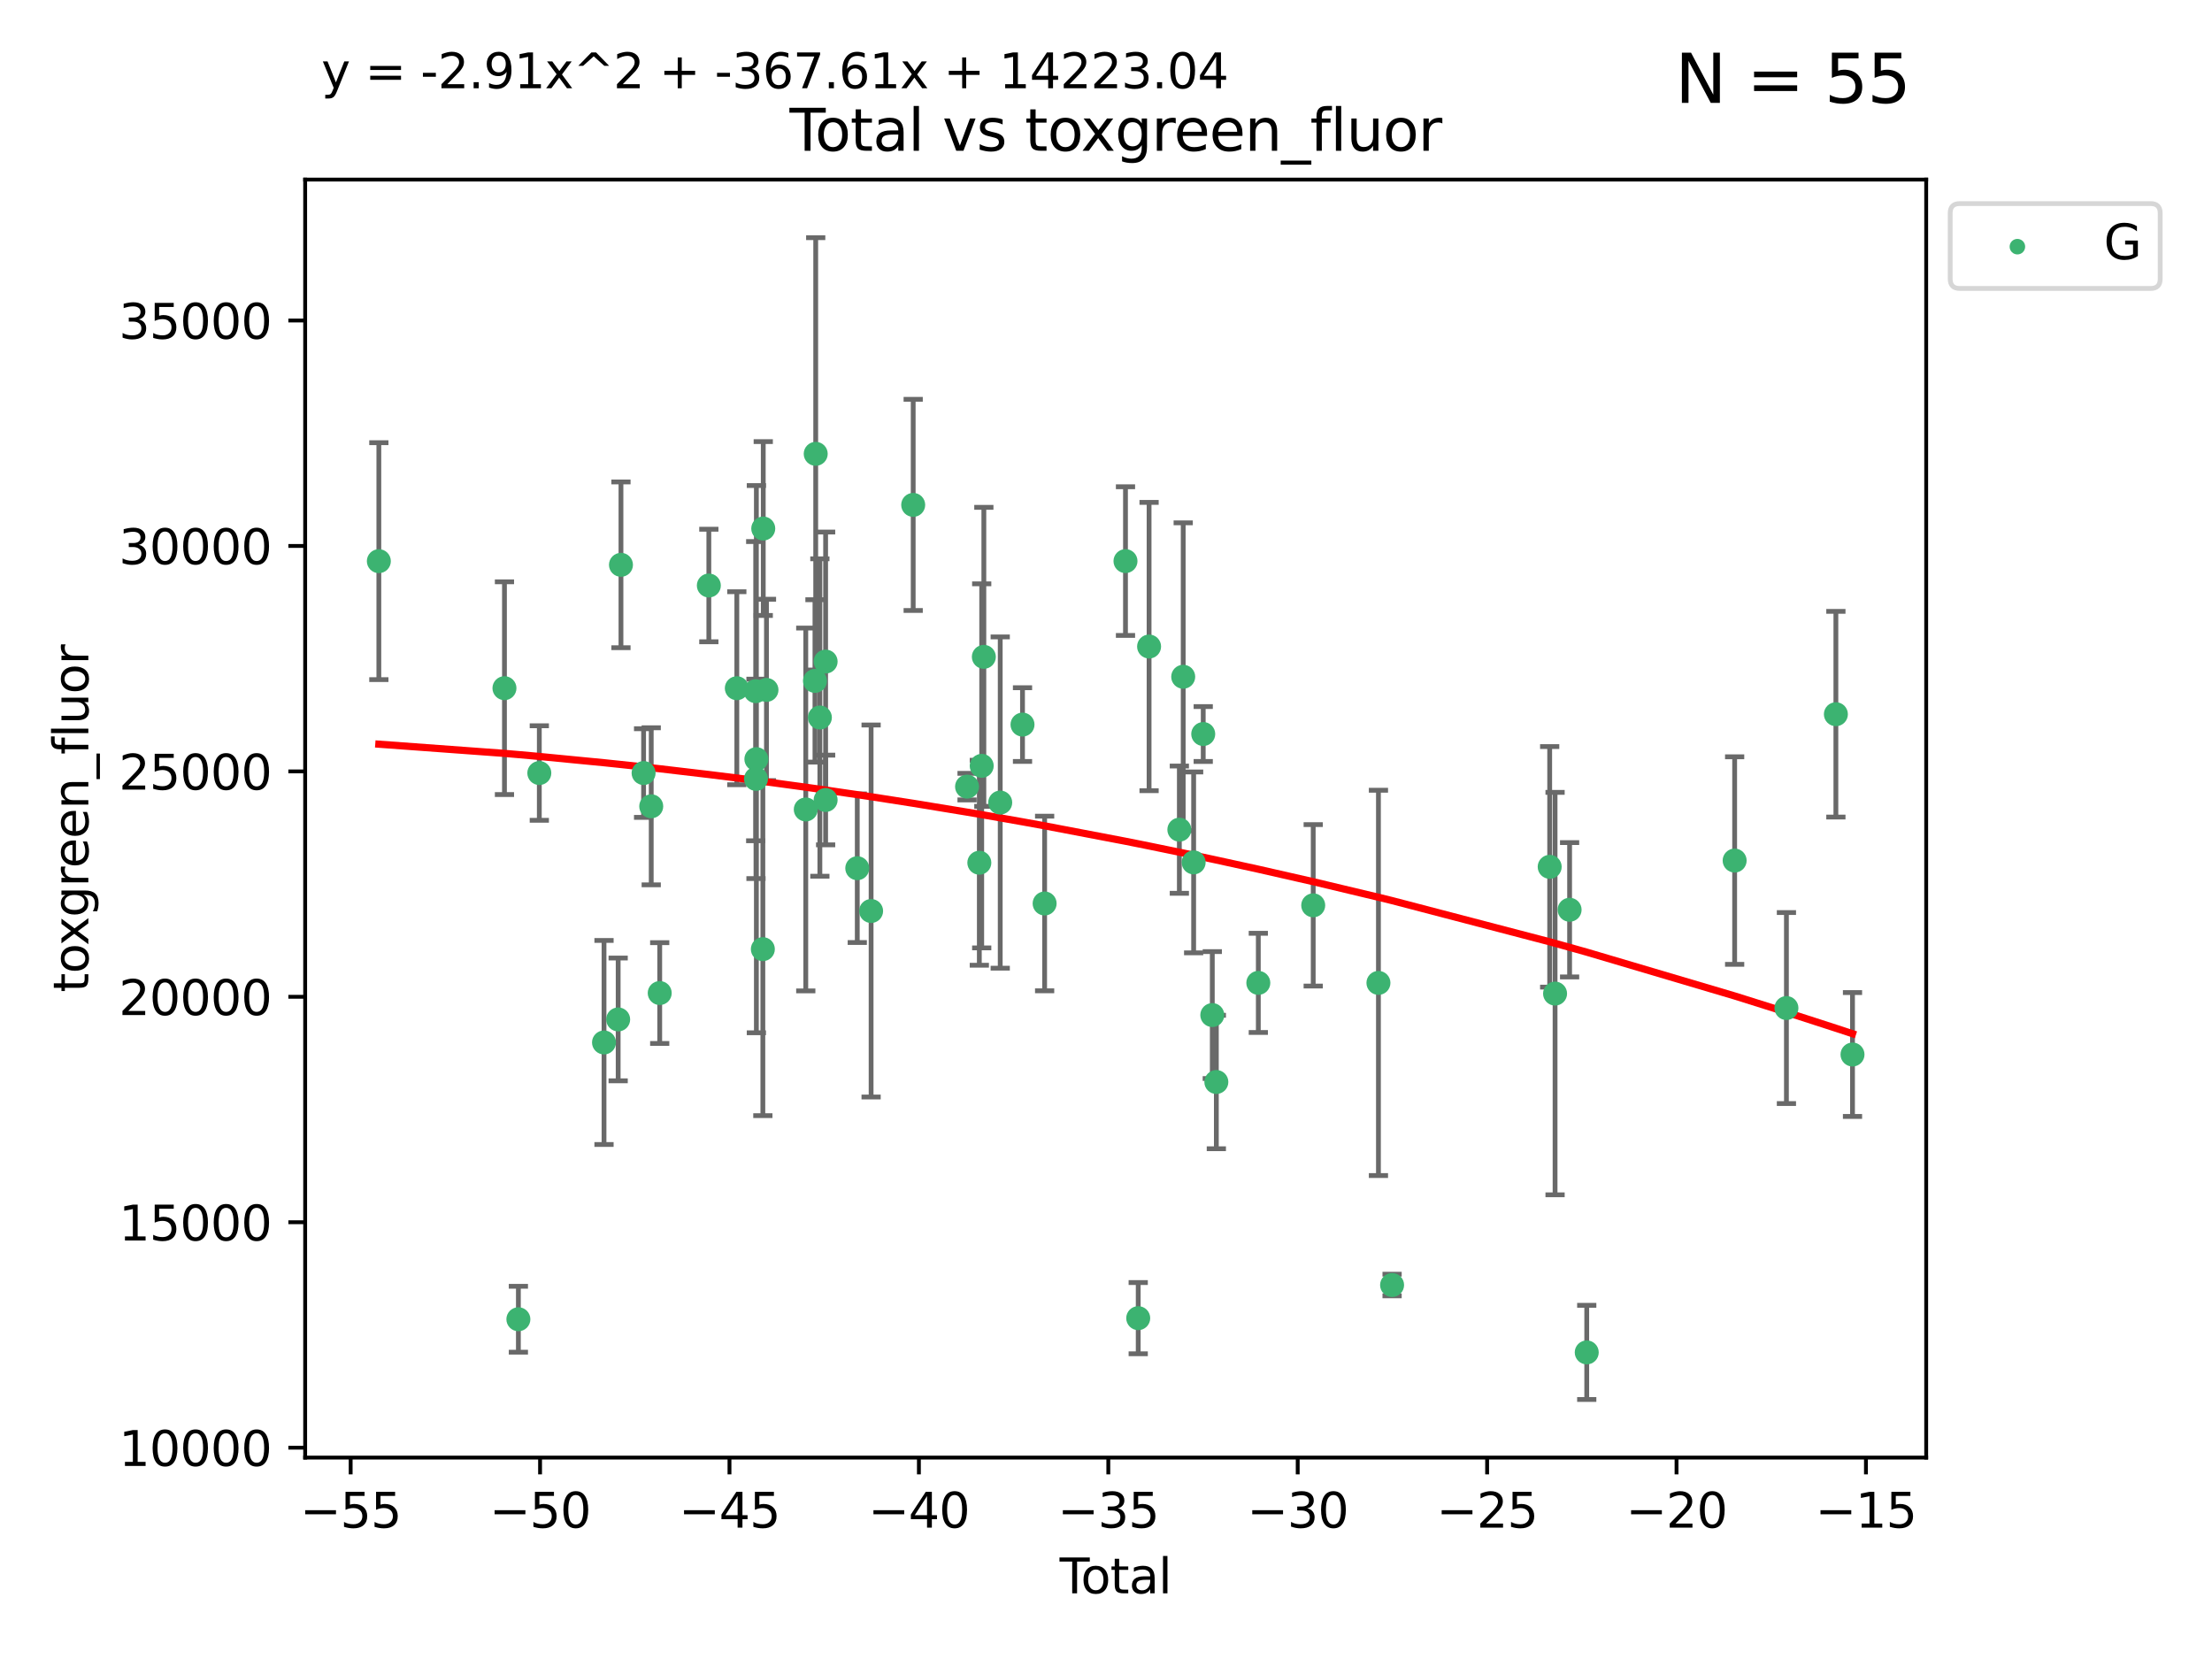 <?xml version="1.0" encoding="utf-8" standalone="no"?>
<!DOCTYPE svg PUBLIC "-//W3C//DTD SVG 1.1//EN"
  "http://www.w3.org/Graphics/SVG/1.1/DTD/svg11.dtd">
<svg xmlns:xlink="http://www.w3.org/1999/xlink" width="460.8pt" height="345.6pt" viewBox="0 0 460.8 345.6" xmlns="http://www.w3.org/2000/svg" version="1.1">
 <defs>
  <style type="text/css">*{stroke-linejoin: round; stroke-linecap: butt}</style>
 </defs>
 <g id="figure_1">
  <g id="patch_1">
   <path d="M 0 345.6 
L 460.8 345.6 
L 460.8 0 
L 0 0 
z
" style="fill: #ffffff"/>
  </g>
  <g id="axes_1">
   <g id="patch_2">
    <path d="M 63.571 303.64 
L 401.26 303.64 
L 401.26 37.411 
L 63.571 37.411 
z
" style="fill: #ffffff"/>
   </g>
   <g id="PathCollection_1">
    <defs>
     <path id="me88b26b87a" d="M 0 1.118 
C 0.297 1.118 0.581 1 0.791 0.791 
C 1 0.581 1.118 0.297 1.118 0 
C 1.118 -0.297 1 -0.581 0.791 -0.791 
C 0.581 -1 0.297 -1.118 0 -1.118 
C -0.297 -1.118 -0.581 -1 -0.791 -0.791 
C -1 -0.581 -1.118 -0.297 -1.118 0 
C -1.118 0.297 -1 0.581 -0.791 0.791 
C -0.581 1 -0.297 1.118 0 1.118 
z
" style="stroke: #3cb371"/>
    </defs>
    <g clip-path="url(#p4babfe0b7d)">
     <use xlink:href="#me88b26b87a" x="78.921" y="116.899" style="fill: #3cb371; stroke: #3cb371"/>
     <use xlink:href="#me88b26b87a" x="105.088" y="143.36" style="fill: #3cb371; stroke: #3cb371"/>
     <use xlink:href="#me88b26b87a" x="107.989" y="274.823" style="fill: #3cb371; stroke: #3cb371"/>
     <use xlink:href="#me88b26b87a" x="112.349" y="161.039" style="fill: #3cb371; stroke: #3cb371"/>
     <use xlink:href="#me88b26b87a" x="125.827" y="217.164" style="fill: #3cb371; stroke: #3cb371"/>
     <use xlink:href="#me88b26b87a" x="128.775" y="212.367" style="fill: #3cb371; stroke: #3cb371"/>
     <use xlink:href="#me88b26b87a" x="129.358" y="117.664" style="fill: #3cb371; stroke: #3cb371"/>
     <use xlink:href="#me88b26b87a" x="134.072" y="161.041" style="fill: #3cb371; stroke: #3cb371"/>
     <use xlink:href="#me88b26b87a" x="135.663" y="167.968" style="fill: #3cb371; stroke: #3cb371"/>
     <use xlink:href="#me88b26b87a" x="137.431" y="206.869" style="fill: #3cb371; stroke: #3cb371"/>
     <use xlink:href="#me88b26b87a" x="147.665" y="121.972" style="fill: #3cb371; stroke: #3cb371"/>
     <use xlink:href="#me88b26b87a" x="153.493" y="143.369" style="fill: #3cb371; stroke: #3cb371"/>
     <use xlink:href="#me88b26b87a" x="157.427" y="143.982" style="fill: #3cb371; stroke: #3cb371"/>
     <use xlink:href="#me88b26b87a" x="157.486" y="162.255" style="fill: #3cb371; stroke: #3cb371"/>
     <use xlink:href="#me88b26b87a" x="157.567" y="158.144" style="fill: #3cb371; stroke: #3cb371"/>
     <use xlink:href="#me88b26b87a" x="158.916" y="197.724" style="fill: #3cb371; stroke: #3cb371"/>
     <use xlink:href="#me88b26b87a" x="159" y="110.105" style="fill: #3cb371; stroke: #3cb371"/>
     <use xlink:href="#me88b26b87a" x="159.67" y="143.724" style="fill: #3cb371; stroke: #3cb371"/>
     <use xlink:href="#me88b26b87a" x="167.858" y="168.626" style="fill: #3cb371; stroke: #3cb371"/>
     <use xlink:href="#me88b26b87a" x="169.773" y="141.845" style="fill: #3cb371; stroke: #3cb371"/>
     <use xlink:href="#me88b26b87a" x="169.928" y="94.542" style="fill: #3cb371; stroke: #3cb371"/>
     <use xlink:href="#me88b26b87a" x="170.795" y="149.472" style="fill: #3cb371; stroke: #3cb371"/>
     <use xlink:href="#me88b26b87a" x="171.992" y="137.816" style="fill: #3cb371; stroke: #3cb371"/>
     <use xlink:href="#me88b26b87a" x="171.993" y="166.652" style="fill: #3cb371; stroke: #3cb371"/>
     <use xlink:href="#me88b26b87a" x="178.586" y="180.864" style="fill: #3cb371; stroke: #3cb371"/>
     <use xlink:href="#me88b26b87a" x="181.467" y="189.78" style="fill: #3cb371; stroke: #3cb371"/>
     <use xlink:href="#me88b26b87a" x="190.235" y="105.18" style="fill: #3cb371; stroke: #3cb371"/>
     <use xlink:href="#me88b26b87a" x="201.458" y="163.87" style="fill: #3cb371; stroke: #3cb371"/>
     <use xlink:href="#me88b26b87a" x="204.012" y="179.722" style="fill: #3cb371; stroke: #3cb371"/>
     <use xlink:href="#me88b26b87a" x="204.508" y="159.539" style="fill: #3cb371; stroke: #3cb371"/>
     <use xlink:href="#me88b26b87a" x="204.953" y="136.833" style="fill: #3cb371; stroke: #3cb371"/>
     <use xlink:href="#me88b26b87a" x="208.365" y="167.187" style="fill: #3cb371; stroke: #3cb371"/>
     <use xlink:href="#me88b26b87a" x="213.007" y="150.945" style="fill: #3cb371; stroke: #3cb371"/>
     <use xlink:href="#me88b26b87a" x="217.615" y="188.213" style="fill: #3cb371; stroke: #3cb371"/>
     <use xlink:href="#me88b26b87a" x="234.46" y="116.889" style="fill: #3cb371; stroke: #3cb371"/>
     <use xlink:href="#me88b26b87a" x="237.112" y="274.596" style="fill: #3cb371; stroke: #3cb371"/>
     <use xlink:href="#me88b26b87a" x="239.375" y="134.684" style="fill: #3cb371; stroke: #3cb371"/>
     <use xlink:href="#me88b26b87a" x="245.681" y="172.835" style="fill: #3cb371; stroke: #3cb371"/>
     <use xlink:href="#me88b26b87a" x="246.484" y="140.981" style="fill: #3cb371; stroke: #3cb371"/>
     <use xlink:href="#me88b26b87a" x="248.657" y="179.653" style="fill: #3cb371; stroke: #3cb371"/>
     <use xlink:href="#me88b26b87a" x="250.655" y="152.91" style="fill: #3cb371; stroke: #3cb371"/>
     <use xlink:href="#me88b26b87a" x="252.543" y="211.457" style="fill: #3cb371; stroke: #3cb371"/>
     <use xlink:href="#me88b26b87a" x="253.387" y="225.4" style="fill: #3cb371; stroke: #3cb371"/>
     <use xlink:href="#me88b26b87a" x="262.13" y="204.751" style="fill: #3cb371; stroke: #3cb371"/>
     <use xlink:href="#me88b26b87a" x="273.567" y="188.597" style="fill: #3cb371; stroke: #3cb371"/>
     <use xlink:href="#me88b26b87a" x="287.154" y="204.756" style="fill: #3cb371; stroke: #3cb371"/>
     <use xlink:href="#me88b26b87a" x="289.997" y="267.696" style="fill: #3cb371; stroke: #3cb371"/>
     <use xlink:href="#me88b26b87a" x="322.828" y="180.576" style="fill: #3cb371; stroke: #3cb371"/>
     <use xlink:href="#me88b26b87a" x="323.949" y="206.981" style="fill: #3cb371; stroke: #3cb371"/>
     <use xlink:href="#me88b26b87a" x="326.977" y="189.52" style="fill: #3cb371; stroke: #3cb371"/>
     <use xlink:href="#me88b26b87a" x="330.547" y="281.73" style="fill: #3cb371; stroke: #3cb371"/>
     <use xlink:href="#me88b26b87a" x="361.358" y="179.271" style="fill: #3cb371; stroke: #3cb371"/>
     <use xlink:href="#me88b26b87a" x="372.145" y="209.993" style="fill: #3cb371; stroke: #3cb371"/>
     <use xlink:href="#me88b26b87a" x="382.448" y="148.784" style="fill: #3cb371; stroke: #3cb371"/>
     <use xlink:href="#me88b26b87a" x="385.911" y="219.674" style="fill: #3cb371; stroke: #3cb371"/>
    </g>
   </g>
   <g id="matplotlib.axis_1">
    <g id="xtick_1">
     <g id="line2d_1">
      <defs>
       <path id="mf0c1808d46" d="M 0 0 
L 0 3.5 
" style="stroke: #000000; stroke-width: 0.8"/>
      </defs>
      <g>
       <use xlink:href="#mf0c1808d46" x="73.048" y="303.64" style="stroke: #000000; stroke-width: 0.8"/>
      </g>
     </g>
     <g id="text_1">
      <!-- −55 -->
      <g transform="translate(62.495 318.238)scale(0.1 -0.1)">
       <defs>
        <path id="DejaVuSans-2212" d="M 678 2272 
L 4684 2272 
L 4684 1741 
L 678 1741 
L 678 2272 
z
" transform="scale(0.016)"/>
        <path id="DejaVuSans-35" d="M 691 4666 
L 3169 4666 
L 3169 4134 
L 1269 4134 
L 1269 2991 
Q 1406 3038 1543 3061 
Q 1681 3084 1819 3084 
Q 2600 3084 3056 2656 
Q 3513 2228 3513 1497 
Q 3513 744 3044 326 
Q 2575 -91 1722 -91 
Q 1428 -91 1123 -41 
Q 819 9 494 109 
L 494 744 
Q 775 591 1075 516 
Q 1375 441 1709 441 
Q 2250 441 2565 725 
Q 2881 1009 2881 1497 
Q 2881 1984 2565 2268 
Q 2250 2553 1709 2553 
Q 1456 2553 1204 2497 
Q 953 2441 691 2322 
L 691 4666 
z
" transform="scale(0.016)"/>
       </defs>
       <use xlink:href="#DejaVuSans-2212"/>
       <use xlink:href="#DejaVuSans-35" x="83.789"/>
       <use xlink:href="#DejaVuSans-35" x="147.412"/>
      </g>
     </g>
    </g>
    <g id="xtick_2">
     <g id="line2d_2">
      <g>
       <use xlink:href="#mf0c1808d46" x="112.506" y="303.64" style="stroke: #000000; stroke-width: 0.8"/>
      </g>
     </g>
     <g id="text_2">
      <!-- −50 -->
      <g transform="translate(101.953 318.238)scale(0.1 -0.1)">
       <defs>
        <path id="DejaVuSans-30" d="M 2034 4250 
Q 1547 4250 1301 3770 
Q 1056 3291 1056 2328 
Q 1056 1369 1301 889 
Q 1547 409 2034 409 
Q 2525 409 2770 889 
Q 3016 1369 3016 2328 
Q 3016 3291 2770 3770 
Q 2525 4250 2034 4250 
z
M 2034 4750 
Q 2819 4750 3233 4129 
Q 3647 3509 3647 2328 
Q 3647 1150 3233 529 
Q 2819 -91 2034 -91 
Q 1250 -91 836 529 
Q 422 1150 422 2328 
Q 422 3509 836 4129 
Q 1250 4750 2034 4750 
z
" transform="scale(0.016)"/>
       </defs>
       <use xlink:href="#DejaVuSans-2212"/>
       <use xlink:href="#DejaVuSans-35" x="83.789"/>
       <use xlink:href="#DejaVuSans-30" x="147.412"/>
      </g>
     </g>
    </g>
    <g id="xtick_3">
     <g id="line2d_3">
      <g>
       <use xlink:href="#mf0c1808d46" x="151.964" y="303.64" style="stroke: #000000; stroke-width: 0.8"/>
      </g>
     </g>
     <g id="text_3">
      <!-- −45 -->
      <g transform="translate(141.411 318.238)scale(0.1 -0.1)">
       <defs>
        <path id="DejaVuSans-34" d="M 2419 4116 
L 825 1625 
L 2419 1625 
L 2419 4116 
z
M 2253 4666 
L 3047 4666 
L 3047 1625 
L 3713 1625 
L 3713 1100 
L 3047 1100 
L 3047 0 
L 2419 0 
L 2419 1100 
L 313 1100 
L 313 1709 
L 2253 4666 
z
" transform="scale(0.016)"/>
       </defs>
       <use xlink:href="#DejaVuSans-2212"/>
       <use xlink:href="#DejaVuSans-34" x="83.789"/>
       <use xlink:href="#DejaVuSans-35" x="147.412"/>
      </g>
     </g>
    </g>
    <g id="xtick_4">
     <g id="line2d_4">
      <g>
       <use xlink:href="#mf0c1808d46" x="191.422" y="303.64" style="stroke: #000000; stroke-width: 0.8"/>
      </g>
     </g>
     <g id="text_4">
      <!-- −40 -->
      <g transform="translate(180.869 318.238)scale(0.1 -0.1)">
       <use xlink:href="#DejaVuSans-2212"/>
       <use xlink:href="#DejaVuSans-34" x="83.789"/>
       <use xlink:href="#DejaVuSans-30" x="147.412"/>
      </g>
     </g>
    </g>
    <g id="xtick_5">
     <g id="line2d_5">
      <g>
       <use xlink:href="#mf0c1808d46" x="230.88" y="303.64" style="stroke: #000000; stroke-width: 0.8"/>
      </g>
     </g>
     <g id="text_5">
      <!-- −35 -->
      <g transform="translate(220.327 318.238)scale(0.1 -0.1)">
       <defs>
        <path id="DejaVuSans-33" d="M 2597 2516 
Q 3050 2419 3304 2112 
Q 3559 1806 3559 1356 
Q 3559 666 3084 287 
Q 2609 -91 1734 -91 
Q 1441 -91 1130 -33 
Q 819 25 488 141 
L 488 750 
Q 750 597 1062 519 
Q 1375 441 1716 441 
Q 2309 441 2620 675 
Q 2931 909 2931 1356 
Q 2931 1769 2642 2001 
Q 2353 2234 1838 2234 
L 1294 2234 
L 1294 2753 
L 1863 2753 
Q 2328 2753 2575 2939 
Q 2822 3125 2822 3475 
Q 2822 3834 2567 4026 
Q 2313 4219 1838 4219 
Q 1578 4219 1281 4162 
Q 984 4106 628 3988 
L 628 4550 
Q 988 4650 1302 4700 
Q 1616 4750 1894 4750 
Q 2613 4750 3031 4423 
Q 3450 4097 3450 3541 
Q 3450 3153 3228 2886 
Q 3006 2619 2597 2516 
z
" transform="scale(0.016)"/>
       </defs>
       <use xlink:href="#DejaVuSans-2212"/>
       <use xlink:href="#DejaVuSans-33" x="83.789"/>
       <use xlink:href="#DejaVuSans-35" x="147.412"/>
      </g>
     </g>
    </g>
    <g id="xtick_6">
     <g id="line2d_6">
      <g>
       <use xlink:href="#mf0c1808d46" x="270.337" y="303.64" style="stroke: #000000; stroke-width: 0.8"/>
      </g>
     </g>
     <g id="text_6">
      <!-- −30 -->
      <g transform="translate(259.785 318.238)scale(0.1 -0.1)">
       <use xlink:href="#DejaVuSans-2212"/>
       <use xlink:href="#DejaVuSans-33" x="83.789"/>
       <use xlink:href="#DejaVuSans-30" x="147.412"/>
      </g>
     </g>
    </g>
    <g id="xtick_7">
     <g id="line2d_7">
      <g>
       <use xlink:href="#mf0c1808d46" x="309.795" y="303.64" style="stroke: #000000; stroke-width: 0.8"/>
      </g>
     </g>
     <g id="text_7">
      <!-- −25 -->
      <g transform="translate(299.243 318.238)scale(0.1 -0.1)">
       <defs>
        <path id="DejaVuSans-32" d="M 1228 531 
L 3431 531 
L 3431 0 
L 469 0 
L 469 531 
Q 828 903 1448 1529 
Q 2069 2156 2228 2338 
Q 2531 2678 2651 2914 
Q 2772 3150 2772 3378 
Q 2772 3750 2511 3984 
Q 2250 4219 1831 4219 
Q 1534 4219 1204 4116 
Q 875 4013 500 3803 
L 500 4441 
Q 881 4594 1212 4672 
Q 1544 4750 1819 4750 
Q 2544 4750 2975 4387 
Q 3406 4025 3406 3419 
Q 3406 3131 3298 2873 
Q 3191 2616 2906 2266 
Q 2828 2175 2409 1742 
Q 1991 1309 1228 531 
z
" transform="scale(0.016)"/>
       </defs>
       <use xlink:href="#DejaVuSans-2212"/>
       <use xlink:href="#DejaVuSans-32" x="83.789"/>
       <use xlink:href="#DejaVuSans-35" x="147.412"/>
      </g>
     </g>
    </g>
    <g id="xtick_8">
     <g id="line2d_8">
      <g>
       <use xlink:href="#mf0c1808d46" x="349.253" y="303.64" style="stroke: #000000; stroke-width: 0.8"/>
      </g>
     </g>
     <g id="text_8">
      <!-- −20 -->
      <g transform="translate(338.701 318.238)scale(0.1 -0.1)">
       <use xlink:href="#DejaVuSans-2212"/>
       <use xlink:href="#DejaVuSans-32" x="83.789"/>
       <use xlink:href="#DejaVuSans-30" x="147.412"/>
      </g>
     </g>
    </g>
    <g id="xtick_9">
     <g id="line2d_9">
      <g>
       <use xlink:href="#mf0c1808d46" x="388.711" y="303.64" style="stroke: #000000; stroke-width: 0.8"/>
      </g>
     </g>
     <g id="text_9">
      <!-- −15 -->
      <g transform="translate(378.159 318.238)scale(0.1 -0.1)">
       <defs>
        <path id="DejaVuSans-31" d="M 794 531 
L 1825 531 
L 1825 4091 
L 703 3866 
L 703 4441 
L 1819 4666 
L 2450 4666 
L 2450 531 
L 3481 531 
L 3481 0 
L 794 0 
L 794 531 
z
" transform="scale(0.016)"/>
       </defs>
       <use xlink:href="#DejaVuSans-2212"/>
       <use xlink:href="#DejaVuSans-31" x="83.789"/>
       <use xlink:href="#DejaVuSans-35" x="147.412"/>
      </g>
     </g>
    </g>
    <g id="text_10">
     <!-- Total -->
     <g transform="translate(220.739 331.917)scale(0.1 -0.1)">
      <defs>
       <path id="DejaVuSans-54" d="M -19 4666 
L 3928 4666 
L 3928 4134 
L 2272 4134 
L 2272 0 
L 1638 0 
L 1638 4134 
L -19 4134 
L -19 4666 
z
" transform="scale(0.016)"/>
       <path id="DejaVuSans-6f" d="M 1959 3097 
Q 1497 3097 1228 2736 
Q 959 2375 959 1747 
Q 959 1119 1226 758 
Q 1494 397 1959 397 
Q 2419 397 2687 759 
Q 2956 1122 2956 1747 
Q 2956 2369 2687 2733 
Q 2419 3097 1959 3097 
z
M 1959 3584 
Q 2709 3584 3137 3096 
Q 3566 2609 3566 1747 
Q 3566 888 3137 398 
Q 2709 -91 1959 -91 
Q 1206 -91 779 398 
Q 353 888 353 1747 
Q 353 2609 779 3096 
Q 1206 3584 1959 3584 
z
" transform="scale(0.016)"/>
       <path id="DejaVuSans-74" d="M 1172 4494 
L 1172 3500 
L 2356 3500 
L 2356 3053 
L 1172 3053 
L 1172 1153 
Q 1172 725 1289 603 
Q 1406 481 1766 481 
L 2356 481 
L 2356 0 
L 1766 0 
Q 1100 0 847 248 
Q 594 497 594 1153 
L 594 3053 
L 172 3053 
L 172 3500 
L 594 3500 
L 594 4494 
L 1172 4494 
z
" transform="scale(0.016)"/>
       <path id="DejaVuSans-61" d="M 2194 1759 
Q 1497 1759 1228 1600 
Q 959 1441 959 1056 
Q 959 750 1161 570 
Q 1363 391 1709 391 
Q 2188 391 2477 730 
Q 2766 1069 2766 1631 
L 2766 1759 
L 2194 1759 
z
M 3341 1997 
L 3341 0 
L 2766 0 
L 2766 531 
Q 2569 213 2275 61 
Q 1981 -91 1556 -91 
Q 1019 -91 701 211 
Q 384 513 384 1019 
Q 384 1609 779 1909 
Q 1175 2209 1959 2209 
L 2766 2209 
L 2766 2266 
Q 2766 2663 2505 2880 
Q 2244 3097 1772 3097 
Q 1472 3097 1187 3025 
Q 903 2953 641 2809 
L 641 3341 
Q 956 3463 1253 3523 
Q 1550 3584 1831 3584 
Q 2591 3584 2966 3190 
Q 3341 2797 3341 1997 
z
" transform="scale(0.016)"/>
       <path id="DejaVuSans-6c" d="M 603 4863 
L 1178 4863 
L 1178 0 
L 603 0 
L 603 4863 
z
" transform="scale(0.016)"/>
      </defs>
      <use xlink:href="#DejaVuSans-54"/>
      <use xlink:href="#DejaVuSans-6f" x="44.084"/>
      <use xlink:href="#DejaVuSans-74" x="105.266"/>
      <use xlink:href="#DejaVuSans-61" x="144.475"/>
      <use xlink:href="#DejaVuSans-6c" x="205.754"/>
     </g>
    </g>
   </g>
   <g id="matplotlib.axis_2">
    <g id="ytick_1">
     <g id="line2d_10">
      <defs>
       <path id="m29598388c4" d="M 0 0 
L -3.5 0 
" style="stroke: #000000; stroke-width: 0.8"/>
      </defs>
      <g>
       <use xlink:href="#m29598388c4" x="63.571" y="301.578" style="stroke: #000000; stroke-width: 0.8"/>
      </g>
     </g>
     <g id="text_11">
      <!-- 10000 -->
      <g transform="translate(24.759 305.377)scale(0.1 -0.1)">
       <use xlink:href="#DejaVuSans-31"/>
       <use xlink:href="#DejaVuSans-30" x="63.623"/>
       <use xlink:href="#DejaVuSans-30" x="127.246"/>
       <use xlink:href="#DejaVuSans-30" x="190.869"/>
       <use xlink:href="#DejaVuSans-30" x="254.492"/>
      </g>
     </g>
    </g>
    <g id="ytick_2">
     <g id="line2d_11">
      <g>
       <use xlink:href="#m29598388c4" x="63.571" y="254.616" style="stroke: #000000; stroke-width: 0.8"/>
      </g>
     </g>
     <g id="text_12">
      <!-- 15000 -->
      <g transform="translate(24.759 258.415)scale(0.1 -0.1)">
       <use xlink:href="#DejaVuSans-31"/>
       <use xlink:href="#DejaVuSans-35" x="63.623"/>
       <use xlink:href="#DejaVuSans-30" x="127.246"/>
       <use xlink:href="#DejaVuSans-30" x="190.869"/>
       <use xlink:href="#DejaVuSans-30" x="254.492"/>
      </g>
     </g>
    </g>
    <g id="ytick_3">
     <g id="line2d_12">
      <g>
       <use xlink:href="#m29598388c4" x="63.571" y="207.654" style="stroke: #000000; stroke-width: 0.8"/>
      </g>
     </g>
     <g id="text_13">
      <!-- 20000 -->
      <g transform="translate(24.759 211.453)scale(0.1 -0.1)">
       <use xlink:href="#DejaVuSans-32"/>
       <use xlink:href="#DejaVuSans-30" x="63.623"/>
       <use xlink:href="#DejaVuSans-30" x="127.246"/>
       <use xlink:href="#DejaVuSans-30" x="190.869"/>
       <use xlink:href="#DejaVuSans-30" x="254.492"/>
      </g>
     </g>
    </g>
    <g id="ytick_4">
     <g id="line2d_13">
      <g>
       <use xlink:href="#m29598388c4" x="63.571" y="160.692" style="stroke: #000000; stroke-width: 0.8"/>
      </g>
     </g>
     <g id="text_14">
      <!-- 25000 -->
      <g transform="translate(24.759 164.491)scale(0.1 -0.1)">
       <use xlink:href="#DejaVuSans-32"/>
       <use xlink:href="#DejaVuSans-35" x="63.623"/>
       <use xlink:href="#DejaVuSans-30" x="127.246"/>
       <use xlink:href="#DejaVuSans-30" x="190.869"/>
       <use xlink:href="#DejaVuSans-30" x="254.492"/>
      </g>
     </g>
    </g>
    <g id="ytick_5">
     <g id="line2d_14">
      <g>
       <use xlink:href="#m29598388c4" x="63.571" y="113.729" style="stroke: #000000; stroke-width: 0.8"/>
      </g>
     </g>
     <g id="text_15">
      <!-- 30000 -->
      <g transform="translate(24.759 117.529)scale(0.1 -0.1)">
       <use xlink:href="#DejaVuSans-33"/>
       <use xlink:href="#DejaVuSans-30" x="63.623"/>
       <use xlink:href="#DejaVuSans-30" x="127.246"/>
       <use xlink:href="#DejaVuSans-30" x="190.869"/>
       <use xlink:href="#DejaVuSans-30" x="254.492"/>
      </g>
     </g>
    </g>
    <g id="ytick_6">
     <g id="line2d_15">
      <g>
       <use xlink:href="#m29598388c4" x="63.571" y="66.767" style="stroke: #000000; stroke-width: 0.8"/>
      </g>
     </g>
     <g id="text_16">
      <!-- 35000 -->
      <g transform="translate(24.759 70.567)scale(0.1 -0.1)">
       <use xlink:href="#DejaVuSans-33"/>
       <use xlink:href="#DejaVuSans-35" x="63.623"/>
       <use xlink:href="#DejaVuSans-30" x="127.246"/>
       <use xlink:href="#DejaVuSans-30" x="190.869"/>
       <use xlink:href="#DejaVuSans-30" x="254.492"/>
      </g>
     </g>
    </g>
    <g id="text_17">
     <!-- toxgreen_fluor -->
     <g transform="translate(18.401 206.72)rotate(-90)scale(0.1 -0.1)">
      <defs>
       <path id="DejaVuSans-78" d="M 3513 3500 
L 2247 1797 
L 3578 0 
L 2900 0 
L 1881 1375 
L 863 0 
L 184 0 
L 1544 1831 
L 300 3500 
L 978 3500 
L 1906 2253 
L 2834 3500 
L 3513 3500 
z
" transform="scale(0.016)"/>
       <path id="DejaVuSans-67" d="M 2906 1791 
Q 2906 2416 2648 2759 
Q 2391 3103 1925 3103 
Q 1463 3103 1205 2759 
Q 947 2416 947 1791 
Q 947 1169 1205 825 
Q 1463 481 1925 481 
Q 2391 481 2648 825 
Q 2906 1169 2906 1791 
z
M 3481 434 
Q 3481 -459 3084 -895 
Q 2688 -1331 1869 -1331 
Q 1566 -1331 1297 -1286 
Q 1028 -1241 775 -1147 
L 775 -588 
Q 1028 -725 1275 -790 
Q 1522 -856 1778 -856 
Q 2344 -856 2625 -561 
Q 2906 -266 2906 331 
L 2906 616 
Q 2728 306 2450 153 
Q 2172 0 1784 0 
Q 1141 0 747 490 
Q 353 981 353 1791 
Q 353 2603 747 3093 
Q 1141 3584 1784 3584 
Q 2172 3584 2450 3431 
Q 2728 3278 2906 2969 
L 2906 3500 
L 3481 3500 
L 3481 434 
z
" transform="scale(0.016)"/>
       <path id="DejaVuSans-72" d="M 2631 2963 
Q 2534 3019 2420 3045 
Q 2306 3072 2169 3072 
Q 1681 3072 1420 2755 
Q 1159 2438 1159 1844 
L 1159 0 
L 581 0 
L 581 3500 
L 1159 3500 
L 1159 2956 
Q 1341 3275 1631 3429 
Q 1922 3584 2338 3584 
Q 2397 3584 2469 3576 
Q 2541 3569 2628 3553 
L 2631 2963 
z
" transform="scale(0.016)"/>
       <path id="DejaVuSans-65" d="M 3597 1894 
L 3597 1613 
L 953 1613 
Q 991 1019 1311 708 
Q 1631 397 2203 397 
Q 2534 397 2845 478 
Q 3156 559 3463 722 
L 3463 178 
Q 3153 47 2828 -22 
Q 2503 -91 2169 -91 
Q 1331 -91 842 396 
Q 353 884 353 1716 
Q 353 2575 817 3079 
Q 1281 3584 2069 3584 
Q 2775 3584 3186 3129 
Q 3597 2675 3597 1894 
z
M 3022 2063 
Q 3016 2534 2758 2815 
Q 2500 3097 2075 3097 
Q 1594 3097 1305 2825 
Q 1016 2553 972 2059 
L 3022 2063 
z
" transform="scale(0.016)"/>
       <path id="DejaVuSans-6e" d="M 3513 2113 
L 3513 0 
L 2938 0 
L 2938 2094 
Q 2938 2591 2744 2837 
Q 2550 3084 2163 3084 
Q 1697 3084 1428 2787 
Q 1159 2491 1159 1978 
L 1159 0 
L 581 0 
L 581 3500 
L 1159 3500 
L 1159 2956 
Q 1366 3272 1645 3428 
Q 1925 3584 2291 3584 
Q 2894 3584 3203 3211 
Q 3513 2838 3513 2113 
z
" transform="scale(0.016)"/>
       <path id="DejaVuSans-5f" d="M 3263 -1063 
L 3263 -1509 
L -63 -1509 
L -63 -1063 
L 3263 -1063 
z
" transform="scale(0.016)"/>
       <path id="DejaVuSans-66" d="M 2375 4863 
L 2375 4384 
L 1825 4384 
Q 1516 4384 1395 4259 
Q 1275 4134 1275 3809 
L 1275 3500 
L 2222 3500 
L 2222 3053 
L 1275 3053 
L 1275 0 
L 697 0 
L 697 3053 
L 147 3053 
L 147 3500 
L 697 3500 
L 697 3744 
Q 697 4328 969 4595 
Q 1241 4863 1831 4863 
L 2375 4863 
z
" transform="scale(0.016)"/>
       <path id="DejaVuSans-75" d="M 544 1381 
L 544 3500 
L 1119 3500 
L 1119 1403 
Q 1119 906 1312 657 
Q 1506 409 1894 409 
Q 2359 409 2629 706 
Q 2900 1003 2900 1516 
L 2900 3500 
L 3475 3500 
L 3475 0 
L 2900 0 
L 2900 538 
Q 2691 219 2414 64 
Q 2138 -91 1772 -91 
Q 1169 -91 856 284 
Q 544 659 544 1381 
z
M 1991 3584 
L 1991 3584 
z
" transform="scale(0.016)"/>
      </defs>
      <use xlink:href="#DejaVuSans-74"/>
      <use xlink:href="#DejaVuSans-6f" x="39.209"/>
      <use xlink:href="#DejaVuSans-78" x="97.266"/>
      <use xlink:href="#DejaVuSans-67" x="156.445"/>
      <use xlink:href="#DejaVuSans-72" x="219.922"/>
      <use xlink:href="#DejaVuSans-65" x="258.785"/>
      <use xlink:href="#DejaVuSans-65" x="320.309"/>
      <use xlink:href="#DejaVuSans-6e" x="381.832"/>
      <use xlink:href="#DejaVuSans-5f" x="445.211"/>
      <use xlink:href="#DejaVuSans-66" x="495.211"/>
      <use xlink:href="#DejaVuSans-6c" x="530.416"/>
      <use xlink:href="#DejaVuSans-75" x="558.199"/>
      <use xlink:href="#DejaVuSans-6f" x="621.578"/>
      <use xlink:href="#DejaVuSans-72" x="682.76"/>
     </g>
    </g>
   </g>
   <g id="LineCollection_1">
    <path d="M 78.921 141.575 
L 78.921 92.223 
" clip-path="url(#p4babfe0b7d)" style="fill: none; stroke: #696969"/>
    <path d="M 105.088 165.519 
L 105.088 121.2 
" clip-path="url(#p4babfe0b7d)" style="fill: none; stroke: #696969"/>
    <path d="M 107.989 281.687 
L 107.989 267.959 
" clip-path="url(#p4babfe0b7d)" style="fill: none; stroke: #696969"/>
    <path d="M 112.349 170.885 
L 112.349 151.192 
" clip-path="url(#p4babfe0b7d)" style="fill: none; stroke: #696969"/>
    <path d="M 125.827 238.415 
L 125.827 195.914 
" clip-path="url(#p4babfe0b7d)" style="fill: none; stroke: #696969"/>
    <path d="M 128.775 225.155 
L 128.775 199.579 
" clip-path="url(#p4babfe0b7d)" style="fill: none; stroke: #696969"/>
    <path d="M 129.358 134.93 
L 129.358 100.399 
" clip-path="url(#p4babfe0b7d)" style="fill: none; stroke: #696969"/>
    <path d="M 134.072 170.274 
L 134.072 151.808 
" clip-path="url(#p4babfe0b7d)" style="fill: none; stroke: #696969"/>
    <path d="M 135.663 184.328 
L 135.663 151.608 
" clip-path="url(#p4babfe0b7d)" style="fill: none; stroke: #696969"/>
    <path d="M 137.431 217.365 
L 137.431 196.373 
" clip-path="url(#p4babfe0b7d)" style="fill: none; stroke: #696969"/>
    <path d="M 147.665 133.695 
L 147.665 110.249 
" clip-path="url(#p4babfe0b7d)" style="fill: none; stroke: #696969"/>
    <path d="M 153.493 163.475 
L 153.493 123.263 
" clip-path="url(#p4babfe0b7d)" style="fill: none; stroke: #696969"/>
    <path d="M 157.427 175.149 
L 157.427 112.815 
" clip-path="url(#p4babfe0b7d)" style="fill: none; stroke: #696969"/>
    <path d="M 157.486 183.026 
L 157.486 141.483 
" clip-path="url(#p4babfe0b7d)" style="fill: none; stroke: #696969"/>
    <path d="M 157.567 215.141 
L 157.567 101.147 
" clip-path="url(#p4babfe0b7d)" style="fill: none; stroke: #696969"/>
    <path d="M 158.916 232.41 
L 158.916 163.038 
" clip-path="url(#p4babfe0b7d)" style="fill: none; stroke: #696969"/>
    <path d="M 159 128.214 
L 159 91.996 
" clip-path="url(#p4babfe0b7d)" style="fill: none; stroke: #696969"/>
    <path d="M 159.67 162.616 
L 159.67 124.833 
" clip-path="url(#p4babfe0b7d)" style="fill: none; stroke: #696969"/>
    <path d="M 167.858 206.42 
L 167.858 130.833 
" clip-path="url(#p4babfe0b7d)" style="fill: none; stroke: #696969"/>
    <path d="M 169.773 158.76 
L 169.773 124.93 
" clip-path="url(#p4babfe0b7d)" style="fill: none; stroke: #696969"/>
    <path d="M 169.928 139.571 
L 169.928 49.513 
" clip-path="url(#p4babfe0b7d)" style="fill: none; stroke: #696969"/>
    <path d="M 170.795 182.531 
L 170.795 116.413 
" clip-path="url(#p4babfe0b7d)" style="fill: none; stroke: #696969"/>
    <path d="M 171.992 164.801 
L 171.992 110.832 
" clip-path="url(#p4babfe0b7d)" style="fill: none; stroke: #696969"/>
    <path d="M 171.993 175.996 
L 171.993 157.309 
" clip-path="url(#p4babfe0b7d)" style="fill: none; stroke: #696969"/>
    <path d="M 178.586 196.341 
L 178.586 165.387 
" clip-path="url(#p4babfe0b7d)" style="fill: none; stroke: #696969"/>
    <path d="M 181.467 228.527 
L 181.467 151.033 
" clip-path="url(#p4babfe0b7d)" style="fill: none; stroke: #696969"/>
    <path d="M 190.235 127.172 
L 190.235 83.187 
" clip-path="url(#p4babfe0b7d)" style="fill: none; stroke: #696969"/>
    <path d="M 201.458 166.637 
L 201.458 161.103 
" clip-path="url(#p4babfe0b7d)" style="fill: none; stroke: #696969"/>
    <path d="M 204.012 201.075 
L 204.012 158.37 
" clip-path="url(#p4babfe0b7d)" style="fill: none; stroke: #696969"/>
    <path d="M 204.508 197.459 
L 204.508 121.619 
" clip-path="url(#p4babfe0b7d)" style="fill: none; stroke: #696969"/>
    <path d="M 204.953 167.979 
L 204.953 105.687 
" clip-path="url(#p4babfe0b7d)" style="fill: none; stroke: #696969"/>
    <path d="M 208.365 201.691 
L 208.365 132.683 
" clip-path="url(#p4babfe0b7d)" style="fill: none; stroke: #696969"/>
    <path d="M 213.007 158.623 
L 213.007 143.267 
" clip-path="url(#p4babfe0b7d)" style="fill: none; stroke: #696969"/>
    <path d="M 217.615 206.402 
L 217.615 170.023 
" clip-path="url(#p4babfe0b7d)" style="fill: none; stroke: #696969"/>
    <path d="M 234.46 132.376 
L 234.46 101.402 
" clip-path="url(#p4babfe0b7d)" style="fill: none; stroke: #696969"/>
    <path d="M 237.112 282.014 
L 237.112 267.178 
" clip-path="url(#p4babfe0b7d)" style="fill: none; stroke: #696969"/>
    <path d="M 239.375 164.712 
L 239.375 104.655 
" clip-path="url(#p4babfe0b7d)" style="fill: none; stroke: #696969"/>
    <path d="M 245.681 186.089 
L 245.681 159.581 
" clip-path="url(#p4babfe0b7d)" style="fill: none; stroke: #696969"/>
    <path d="M 246.484 173.044 
L 246.484 108.918 
" clip-path="url(#p4babfe0b7d)" style="fill: none; stroke: #696969"/>
    <path d="M 248.657 198.492 
L 248.657 160.814 
" clip-path="url(#p4babfe0b7d)" style="fill: none; stroke: #696969"/>
    <path d="M 250.655 158.625 
L 250.655 147.195 
" clip-path="url(#p4babfe0b7d)" style="fill: none; stroke: #696969"/>
    <path d="M 252.543 224.679 
L 252.543 198.235 
" clip-path="url(#p4babfe0b7d)" style="fill: none; stroke: #696969"/>
    <path d="M 253.387 239.301 
L 253.387 211.499 
" clip-path="url(#p4babfe0b7d)" style="fill: none; stroke: #696969"/>
    <path d="M 262.13 215.081 
L 262.13 194.421 
" clip-path="url(#p4babfe0b7d)" style="fill: none; stroke: #696969"/>
    <path d="M 273.567 205.411 
L 273.567 171.782 
" clip-path="url(#p4babfe0b7d)" style="fill: none; stroke: #696969"/>
    <path d="M 287.154 244.888 
L 287.154 164.624 
" clip-path="url(#p4babfe0b7d)" style="fill: none; stroke: #696969"/>
    <path d="M 289.997 269.949 
L 289.997 265.442 
" clip-path="url(#p4babfe0b7d)" style="fill: none; stroke: #696969"/>
    <path d="M 322.828 205.632 
L 322.828 155.521 
" clip-path="url(#p4babfe0b7d)" style="fill: none; stroke: #696969"/>
    <path d="M 323.949 248.897 
L 323.949 165.065 
" clip-path="url(#p4babfe0b7d)" style="fill: none; stroke: #696969"/>
    <path d="M 326.977 203.512 
L 326.977 175.527 
" clip-path="url(#p4babfe0b7d)" style="fill: none; stroke: #696969"/>
    <path d="M 330.547 291.539 
L 330.547 271.921 
" clip-path="url(#p4babfe0b7d)" style="fill: none; stroke: #696969"/>
    <path d="M 361.358 200.889 
L 361.358 157.654 
" clip-path="url(#p4babfe0b7d)" style="fill: none; stroke: #696969"/>
    <path d="M 372.145 229.887 
L 372.145 190.098 
" clip-path="url(#p4babfe0b7d)" style="fill: none; stroke: #696969"/>
    <path d="M 382.448 170.205 
L 382.448 127.362 
" clip-path="url(#p4babfe0b7d)" style="fill: none; stroke: #696969"/>
    <path d="M 385.911 232.575 
L 385.911 206.772 
" clip-path="url(#p4babfe0b7d)" style="fill: none; stroke: #696969"/>
   </g>
   <g id="line2d_16">
    <defs>
     <path id="m327c17cc94" d="M 2 0 
L -2 -0 
" style="stroke: #696969"/>
    </defs>
    <g clip-path="url(#p4babfe0b7d)">
     <use xlink:href="#m327c17cc94" x="78.921" y="141.575" style="fill: #696969; stroke: #696969"/>
     <use xlink:href="#m327c17cc94" x="105.088" y="165.519" style="fill: #696969; stroke: #696969"/>
     <use xlink:href="#m327c17cc94" x="107.989" y="281.687" style="fill: #696969; stroke: #696969"/>
     <use xlink:href="#m327c17cc94" x="112.349" y="170.885" style="fill: #696969; stroke: #696969"/>
     <use xlink:href="#m327c17cc94" x="125.827" y="238.415" style="fill: #696969; stroke: #696969"/>
     <use xlink:href="#m327c17cc94" x="128.775" y="225.155" style="fill: #696969; stroke: #696969"/>
     <use xlink:href="#m327c17cc94" x="129.358" y="134.93" style="fill: #696969; stroke: #696969"/>
     <use xlink:href="#m327c17cc94" x="134.072" y="170.274" style="fill: #696969; stroke: #696969"/>
     <use xlink:href="#m327c17cc94" x="135.663" y="184.328" style="fill: #696969; stroke: #696969"/>
     <use xlink:href="#m327c17cc94" x="137.431" y="217.365" style="fill: #696969; stroke: #696969"/>
     <use xlink:href="#m327c17cc94" x="147.665" y="133.695" style="fill: #696969; stroke: #696969"/>
     <use xlink:href="#m327c17cc94" x="153.493" y="163.475" style="fill: #696969; stroke: #696969"/>
     <use xlink:href="#m327c17cc94" x="157.427" y="175.149" style="fill: #696969; stroke: #696969"/>
     <use xlink:href="#m327c17cc94" x="157.486" y="183.026" style="fill: #696969; stroke: #696969"/>
     <use xlink:href="#m327c17cc94" x="157.567" y="215.141" style="fill: #696969; stroke: #696969"/>
     <use xlink:href="#m327c17cc94" x="158.916" y="232.41" style="fill: #696969; stroke: #696969"/>
     <use xlink:href="#m327c17cc94" x="159" y="128.214" style="fill: #696969; stroke: #696969"/>
     <use xlink:href="#m327c17cc94" x="159.67" y="162.616" style="fill: #696969; stroke: #696969"/>
     <use xlink:href="#m327c17cc94" x="167.858" y="206.42" style="fill: #696969; stroke: #696969"/>
     <use xlink:href="#m327c17cc94" x="169.773" y="158.76" style="fill: #696969; stroke: #696969"/>
     <use xlink:href="#m327c17cc94" x="169.928" y="139.571" style="fill: #696969; stroke: #696969"/>
     <use xlink:href="#m327c17cc94" x="170.795" y="182.531" style="fill: #696969; stroke: #696969"/>
     <use xlink:href="#m327c17cc94" x="171.992" y="164.801" style="fill: #696969; stroke: #696969"/>
     <use xlink:href="#m327c17cc94" x="171.993" y="175.996" style="fill: #696969; stroke: #696969"/>
     <use xlink:href="#m327c17cc94" x="178.586" y="196.341" style="fill: #696969; stroke: #696969"/>
     <use xlink:href="#m327c17cc94" x="181.467" y="228.527" style="fill: #696969; stroke: #696969"/>
     <use xlink:href="#m327c17cc94" x="190.235" y="127.172" style="fill: #696969; stroke: #696969"/>
     <use xlink:href="#m327c17cc94" x="201.458" y="166.637" style="fill: #696969; stroke: #696969"/>
     <use xlink:href="#m327c17cc94" x="204.012" y="201.075" style="fill: #696969; stroke: #696969"/>
     <use xlink:href="#m327c17cc94" x="204.508" y="197.459" style="fill: #696969; stroke: #696969"/>
     <use xlink:href="#m327c17cc94" x="204.953" y="167.979" style="fill: #696969; stroke: #696969"/>
     <use xlink:href="#m327c17cc94" x="208.365" y="201.691" style="fill: #696969; stroke: #696969"/>
     <use xlink:href="#m327c17cc94" x="213.007" y="158.623" style="fill: #696969; stroke: #696969"/>
     <use xlink:href="#m327c17cc94" x="217.615" y="206.402" style="fill: #696969; stroke: #696969"/>
     <use xlink:href="#m327c17cc94" x="234.46" y="132.376" style="fill: #696969; stroke: #696969"/>
     <use xlink:href="#m327c17cc94" x="237.112" y="282.014" style="fill: #696969; stroke: #696969"/>
     <use xlink:href="#m327c17cc94" x="239.375" y="164.712" style="fill: #696969; stroke: #696969"/>
     <use xlink:href="#m327c17cc94" x="245.681" y="186.089" style="fill: #696969; stroke: #696969"/>
     <use xlink:href="#m327c17cc94" x="246.484" y="173.044" style="fill: #696969; stroke: #696969"/>
     <use xlink:href="#m327c17cc94" x="248.657" y="198.492" style="fill: #696969; stroke: #696969"/>
     <use xlink:href="#m327c17cc94" x="250.655" y="158.625" style="fill: #696969; stroke: #696969"/>
     <use xlink:href="#m327c17cc94" x="252.543" y="224.679" style="fill: #696969; stroke: #696969"/>
     <use xlink:href="#m327c17cc94" x="253.387" y="239.301" style="fill: #696969; stroke: #696969"/>
     <use xlink:href="#m327c17cc94" x="262.13" y="215.081" style="fill: #696969; stroke: #696969"/>
     <use xlink:href="#m327c17cc94" x="273.567" y="205.411" style="fill: #696969; stroke: #696969"/>
     <use xlink:href="#m327c17cc94" x="287.154" y="244.888" style="fill: #696969; stroke: #696969"/>
     <use xlink:href="#m327c17cc94" x="289.997" y="269.949" style="fill: #696969; stroke: #696969"/>
     <use xlink:href="#m327c17cc94" x="322.828" y="205.632" style="fill: #696969; stroke: #696969"/>
     <use xlink:href="#m327c17cc94" x="323.949" y="248.897" style="fill: #696969; stroke: #696969"/>
     <use xlink:href="#m327c17cc94" x="326.977" y="203.512" style="fill: #696969; stroke: #696969"/>
     <use xlink:href="#m327c17cc94" x="330.547" y="291.539" style="fill: #696969; stroke: #696969"/>
     <use xlink:href="#m327c17cc94" x="361.358" y="200.889" style="fill: #696969; stroke: #696969"/>
     <use xlink:href="#m327c17cc94" x="372.145" y="229.887" style="fill: #696969; stroke: #696969"/>
     <use xlink:href="#m327c17cc94" x="382.448" y="170.205" style="fill: #696969; stroke: #696969"/>
     <use xlink:href="#m327c17cc94" x="385.911" y="232.575" style="fill: #696969; stroke: #696969"/>
    </g>
   </g>
   <g id="line2d_17">
    <g clip-path="url(#p4babfe0b7d)">
     <use xlink:href="#m327c17cc94" x="78.921" y="92.223" style="fill: #696969; stroke: #696969"/>
     <use xlink:href="#m327c17cc94" x="105.088" y="121.2" style="fill: #696969; stroke: #696969"/>
     <use xlink:href="#m327c17cc94" x="107.989" y="267.959" style="fill: #696969; stroke: #696969"/>
     <use xlink:href="#m327c17cc94" x="112.349" y="151.192" style="fill: #696969; stroke: #696969"/>
     <use xlink:href="#m327c17cc94" x="125.827" y="195.914" style="fill: #696969; stroke: #696969"/>
     <use xlink:href="#m327c17cc94" x="128.775" y="199.579" style="fill: #696969; stroke: #696969"/>
     <use xlink:href="#m327c17cc94" x="129.358" y="100.399" style="fill: #696969; stroke: #696969"/>
     <use xlink:href="#m327c17cc94" x="134.072" y="151.808" style="fill: #696969; stroke: #696969"/>
     <use xlink:href="#m327c17cc94" x="135.663" y="151.608" style="fill: #696969; stroke: #696969"/>
     <use xlink:href="#m327c17cc94" x="137.431" y="196.373" style="fill: #696969; stroke: #696969"/>
     <use xlink:href="#m327c17cc94" x="147.665" y="110.249" style="fill: #696969; stroke: #696969"/>
     <use xlink:href="#m327c17cc94" x="153.493" y="123.263" style="fill: #696969; stroke: #696969"/>
     <use xlink:href="#m327c17cc94" x="157.427" y="112.815" style="fill: #696969; stroke: #696969"/>
     <use xlink:href="#m327c17cc94" x="157.486" y="141.483" style="fill: #696969; stroke: #696969"/>
     <use xlink:href="#m327c17cc94" x="157.567" y="101.147" style="fill: #696969; stroke: #696969"/>
     <use xlink:href="#m327c17cc94" x="158.916" y="163.038" style="fill: #696969; stroke: #696969"/>
     <use xlink:href="#m327c17cc94" x="159" y="91.996" style="fill: #696969; stroke: #696969"/>
     <use xlink:href="#m327c17cc94" x="159.67" y="124.833" style="fill: #696969; stroke: #696969"/>
     <use xlink:href="#m327c17cc94" x="167.858" y="130.833" style="fill: #696969; stroke: #696969"/>
     <use xlink:href="#m327c17cc94" x="169.773" y="124.93" style="fill: #696969; stroke: #696969"/>
     <use xlink:href="#m327c17cc94" x="169.928" y="49.513" style="fill: #696969; stroke: #696969"/>
     <use xlink:href="#m327c17cc94" x="170.795" y="116.413" style="fill: #696969; stroke: #696969"/>
     <use xlink:href="#m327c17cc94" x="171.992" y="110.832" style="fill: #696969; stroke: #696969"/>
     <use xlink:href="#m327c17cc94" x="171.993" y="157.309" style="fill: #696969; stroke: #696969"/>
     <use xlink:href="#m327c17cc94" x="178.586" y="165.387" style="fill: #696969; stroke: #696969"/>
     <use xlink:href="#m327c17cc94" x="181.467" y="151.033" style="fill: #696969; stroke: #696969"/>
     <use xlink:href="#m327c17cc94" x="190.235" y="83.187" style="fill: #696969; stroke: #696969"/>
     <use xlink:href="#m327c17cc94" x="201.458" y="161.103" style="fill: #696969; stroke: #696969"/>
     <use xlink:href="#m327c17cc94" x="204.012" y="158.37" style="fill: #696969; stroke: #696969"/>
     <use xlink:href="#m327c17cc94" x="204.508" y="121.619" style="fill: #696969; stroke: #696969"/>
     <use xlink:href="#m327c17cc94" x="204.953" y="105.687" style="fill: #696969; stroke: #696969"/>
     <use xlink:href="#m327c17cc94" x="208.365" y="132.683" style="fill: #696969; stroke: #696969"/>
     <use xlink:href="#m327c17cc94" x="213.007" y="143.267" style="fill: #696969; stroke: #696969"/>
     <use xlink:href="#m327c17cc94" x="217.615" y="170.023" style="fill: #696969; stroke: #696969"/>
     <use xlink:href="#m327c17cc94" x="234.46" y="101.402" style="fill: #696969; stroke: #696969"/>
     <use xlink:href="#m327c17cc94" x="237.112" y="267.178" style="fill: #696969; stroke: #696969"/>
     <use xlink:href="#m327c17cc94" x="239.375" y="104.655" style="fill: #696969; stroke: #696969"/>
     <use xlink:href="#m327c17cc94" x="245.681" y="159.581" style="fill: #696969; stroke: #696969"/>
     <use xlink:href="#m327c17cc94" x="246.484" y="108.918" style="fill: #696969; stroke: #696969"/>
     <use xlink:href="#m327c17cc94" x="248.657" y="160.814" style="fill: #696969; stroke: #696969"/>
     <use xlink:href="#m327c17cc94" x="250.655" y="147.195" style="fill: #696969; stroke: #696969"/>
     <use xlink:href="#m327c17cc94" x="252.543" y="198.235" style="fill: #696969; stroke: #696969"/>
     <use xlink:href="#m327c17cc94" x="253.387" y="211.499" style="fill: #696969; stroke: #696969"/>
     <use xlink:href="#m327c17cc94" x="262.13" y="194.421" style="fill: #696969; stroke: #696969"/>
     <use xlink:href="#m327c17cc94" x="273.567" y="171.782" style="fill: #696969; stroke: #696969"/>
     <use xlink:href="#m327c17cc94" x="287.154" y="164.624" style="fill: #696969; stroke: #696969"/>
     <use xlink:href="#m327c17cc94" x="289.997" y="265.442" style="fill: #696969; stroke: #696969"/>
     <use xlink:href="#m327c17cc94" x="322.828" y="155.521" style="fill: #696969; stroke: #696969"/>
     <use xlink:href="#m327c17cc94" x="323.949" y="165.065" style="fill: #696969; stroke: #696969"/>
     <use xlink:href="#m327c17cc94" x="326.977" y="175.527" style="fill: #696969; stroke: #696969"/>
     <use xlink:href="#m327c17cc94" x="330.547" y="271.921" style="fill: #696969; stroke: #696969"/>
     <use xlink:href="#m327c17cc94" x="361.358" y="157.654" style="fill: #696969; stroke: #696969"/>
     <use xlink:href="#m327c17cc94" x="372.145" y="190.098" style="fill: #696969; stroke: #696969"/>
     <use xlink:href="#m327c17cc94" x="382.448" y="127.362" style="fill: #696969; stroke: #696969"/>
     <use xlink:href="#m327c17cc94" x="385.911" y="206.772" style="fill: #696969; stroke: #696969"/>
    </g>
   </g>
   <g id="line2d_18">
    <path d="M 78.921 155.027 
L 105.088 156.943 
L 107.989 157.193 
L 112.349 157.582 
L 125.827 158.889 
L 128.775 159.196 
L 129.358 159.258 
L 134.072 159.768 
L 135.663 159.944 
L 137.431 160.143 
L 147.665 161.346 
L 153.493 162.073 
L 157.427 162.58 
L 157.486 162.587 
L 157.567 162.598 
L 158.916 162.775 
L 159 162.786 
L 159.67 162.875 
L 167.858 163.99 
L 169.773 164.26 
L 169.928 164.282 
L 170.795 164.405 
L 171.992 164.576 
L 171.993 164.576 
L 178.586 165.541 
L 181.467 165.974 
L 190.235 167.339 
L 201.458 169.183 
L 204.012 169.619 
L 204.508 169.704 
L 204.953 169.781 
L 208.365 170.374 
L 213.007 171.197 
L 217.615 172.033 
L 234.46 175.249 
L 237.112 175.777 
L 239.375 176.234 
L 245.681 177.529 
L 246.484 177.696 
L 248.657 178.152 
L 250.655 178.575 
L 252.543 178.977 
L 253.387 179.158 
L 262.13 181.071 
L 273.567 183.673 
L 287.154 186.914 
L 289.997 187.613 
L 322.828 196.195 
L 323.949 196.505 
L 326.977 197.347 
L 330.547 198.35 
L 361.358 207.474 
L 372.145 210.865 
L 382.448 214.199 
L 385.911 215.34 
" clip-path="url(#p4babfe0b7d)" style="fill: none; stroke: #ff0000; stroke-width: 1.5; stroke-linecap: square"/>
   </g>
   <g id="line2d_19">
    <defs>
     <path id="mcba259b911" d="M 0 2 
C 0.53 2 1.039 1.789 1.414 1.414 
C 1.789 1.039 2 0.53 2 0 
C 2 -0.53 1.789 -1.039 1.414 -1.414 
C 1.039 -1.789 0.53 -2 0 -2 
C -0.53 -2 -1.039 -1.789 -1.414 -1.414 
C -1.789 -1.039 -2 -0.53 -2 0 
C -2 0.53 -1.789 1.039 -1.414 1.414 
C -1.039 1.789 -0.53 2 0 2 
z
" style="stroke: #3cb371"/>
    </defs>
    <g clip-path="url(#p4babfe0b7d)">
     <use xlink:href="#mcba259b911" x="78.921" y="116.899" style="fill: #3cb371; stroke: #3cb371"/>
     <use xlink:href="#mcba259b911" x="105.088" y="143.36" style="fill: #3cb371; stroke: #3cb371"/>
     <use xlink:href="#mcba259b911" x="107.989" y="274.823" style="fill: #3cb371; stroke: #3cb371"/>
     <use xlink:href="#mcba259b911" x="112.349" y="161.039" style="fill: #3cb371; stroke: #3cb371"/>
     <use xlink:href="#mcba259b911" x="125.827" y="217.164" style="fill: #3cb371; stroke: #3cb371"/>
     <use xlink:href="#mcba259b911" x="128.775" y="212.367" style="fill: #3cb371; stroke: #3cb371"/>
     <use xlink:href="#mcba259b911" x="129.358" y="117.664" style="fill: #3cb371; stroke: #3cb371"/>
     <use xlink:href="#mcba259b911" x="134.072" y="161.041" style="fill: #3cb371; stroke: #3cb371"/>
     <use xlink:href="#mcba259b911" x="135.663" y="167.968" style="fill: #3cb371; stroke: #3cb371"/>
     <use xlink:href="#mcba259b911" x="137.431" y="206.869" style="fill: #3cb371; stroke: #3cb371"/>
     <use xlink:href="#mcba259b911" x="147.665" y="121.972" style="fill: #3cb371; stroke: #3cb371"/>
     <use xlink:href="#mcba259b911" x="153.493" y="143.369" style="fill: #3cb371; stroke: #3cb371"/>
     <use xlink:href="#mcba259b911" x="157.427" y="143.982" style="fill: #3cb371; stroke: #3cb371"/>
     <use xlink:href="#mcba259b911" x="157.486" y="162.255" style="fill: #3cb371; stroke: #3cb371"/>
     <use xlink:href="#mcba259b911" x="157.567" y="158.144" style="fill: #3cb371; stroke: #3cb371"/>
     <use xlink:href="#mcba259b911" x="158.916" y="197.724" style="fill: #3cb371; stroke: #3cb371"/>
     <use xlink:href="#mcba259b911" x="159" y="110.105" style="fill: #3cb371; stroke: #3cb371"/>
     <use xlink:href="#mcba259b911" x="159.67" y="143.724" style="fill: #3cb371; stroke: #3cb371"/>
     <use xlink:href="#mcba259b911" x="167.858" y="168.626" style="fill: #3cb371; stroke: #3cb371"/>
     <use xlink:href="#mcba259b911" x="169.773" y="141.845" style="fill: #3cb371; stroke: #3cb371"/>
     <use xlink:href="#mcba259b911" x="169.928" y="94.542" style="fill: #3cb371; stroke: #3cb371"/>
     <use xlink:href="#mcba259b911" x="170.795" y="149.472" style="fill: #3cb371; stroke: #3cb371"/>
     <use xlink:href="#mcba259b911" x="171.992" y="137.816" style="fill: #3cb371; stroke: #3cb371"/>
     <use xlink:href="#mcba259b911" x="171.993" y="166.652" style="fill: #3cb371; stroke: #3cb371"/>
     <use xlink:href="#mcba259b911" x="178.586" y="180.864" style="fill: #3cb371; stroke: #3cb371"/>
     <use xlink:href="#mcba259b911" x="181.467" y="189.78" style="fill: #3cb371; stroke: #3cb371"/>
     <use xlink:href="#mcba259b911" x="190.235" y="105.18" style="fill: #3cb371; stroke: #3cb371"/>
     <use xlink:href="#mcba259b911" x="201.458" y="163.87" style="fill: #3cb371; stroke: #3cb371"/>
     <use xlink:href="#mcba259b911" x="204.012" y="179.722" style="fill: #3cb371; stroke: #3cb371"/>
     <use xlink:href="#mcba259b911" x="204.508" y="159.539" style="fill: #3cb371; stroke: #3cb371"/>
     <use xlink:href="#mcba259b911" x="204.953" y="136.833" style="fill: #3cb371; stroke: #3cb371"/>
     <use xlink:href="#mcba259b911" x="208.365" y="167.187" style="fill: #3cb371; stroke: #3cb371"/>
     <use xlink:href="#mcba259b911" x="213.007" y="150.945" style="fill: #3cb371; stroke: #3cb371"/>
     <use xlink:href="#mcba259b911" x="217.615" y="188.213" style="fill: #3cb371; stroke: #3cb371"/>
     <use xlink:href="#mcba259b911" x="234.46" y="116.889" style="fill: #3cb371; stroke: #3cb371"/>
     <use xlink:href="#mcba259b911" x="237.112" y="274.596" style="fill: #3cb371; stroke: #3cb371"/>
     <use xlink:href="#mcba259b911" x="239.375" y="134.684" style="fill: #3cb371; stroke: #3cb371"/>
     <use xlink:href="#mcba259b911" x="245.681" y="172.835" style="fill: #3cb371; stroke: #3cb371"/>
     <use xlink:href="#mcba259b911" x="246.484" y="140.981" style="fill: #3cb371; stroke: #3cb371"/>
     <use xlink:href="#mcba259b911" x="248.657" y="179.653" style="fill: #3cb371; stroke: #3cb371"/>
     <use xlink:href="#mcba259b911" x="250.655" y="152.91" style="fill: #3cb371; stroke: #3cb371"/>
     <use xlink:href="#mcba259b911" x="252.543" y="211.457" style="fill: #3cb371; stroke: #3cb371"/>
     <use xlink:href="#mcba259b911" x="253.387" y="225.4" style="fill: #3cb371; stroke: #3cb371"/>
     <use xlink:href="#mcba259b911" x="262.13" y="204.751" style="fill: #3cb371; stroke: #3cb371"/>
     <use xlink:href="#mcba259b911" x="273.567" y="188.597" style="fill: #3cb371; stroke: #3cb371"/>
     <use xlink:href="#mcba259b911" x="287.154" y="204.756" style="fill: #3cb371; stroke: #3cb371"/>
     <use xlink:href="#mcba259b911" x="289.997" y="267.696" style="fill: #3cb371; stroke: #3cb371"/>
     <use xlink:href="#mcba259b911" x="322.828" y="180.576" style="fill: #3cb371; stroke: #3cb371"/>
     <use xlink:href="#mcba259b911" x="323.949" y="206.981" style="fill: #3cb371; stroke: #3cb371"/>
     <use xlink:href="#mcba259b911" x="326.977" y="189.52" style="fill: #3cb371; stroke: #3cb371"/>
     <use xlink:href="#mcba259b911" x="330.547" y="281.73" style="fill: #3cb371; stroke: #3cb371"/>
     <use xlink:href="#mcba259b911" x="361.358" y="179.271" style="fill: #3cb371; stroke: #3cb371"/>
     <use xlink:href="#mcba259b911" x="372.145" y="209.993" style="fill: #3cb371; stroke: #3cb371"/>
     <use xlink:href="#mcba259b911" x="382.448" y="148.784" style="fill: #3cb371; stroke: #3cb371"/>
     <use xlink:href="#mcba259b911" x="385.911" y="219.674" style="fill: #3cb371; stroke: #3cb371"/>
    </g>
   </g>
   <g id="patch_3">
    <path d="M 63.571 303.64 
L 63.571 37.411 
" style="fill: none; stroke: #000000; stroke-width: 0.8; stroke-linejoin: miter; stroke-linecap: square"/>
   </g>
   <g id="patch_4">
    <path d="M 401.26 303.64 
L 401.26 37.411 
" style="fill: none; stroke: #000000; stroke-width: 0.8; stroke-linejoin: miter; stroke-linecap: square"/>
   </g>
   <g id="patch_5">
    <path d="M 63.571 303.64 
L 401.26 303.64 
" style="fill: none; stroke: #000000; stroke-width: 0.8; stroke-linejoin: miter; stroke-linecap: square"/>
   </g>
   <g id="patch_6">
    <path d="M 63.571 37.411 
L 401.26 37.411 
" style="fill: none; stroke: #000000; stroke-width: 0.8; stroke-linejoin: miter; stroke-linecap: square"/>
   </g>
   <g id="text_18">
    <!-- N = 55 -->
    <g transform="translate(348.964 21.426)scale(0.14 -0.14)">
     <defs>
      <path id="DejaVuSans-4e" d="M 628 4666 
L 1478 4666 
L 3547 763 
L 3547 4666 
L 4159 4666 
L 4159 0 
L 3309 0 
L 1241 3903 
L 1241 0 
L 628 0 
L 628 4666 
z
" transform="scale(0.016)"/>
      <path id="DejaVuSans-20" transform="scale(0.016)"/>
      <path id="DejaVuSans-3d" d="M 678 2906 
L 4684 2906 
L 4684 2381 
L 678 2381 
L 678 2906 
z
M 678 1631 
L 4684 1631 
L 4684 1100 
L 678 1100 
L 678 1631 
z
" transform="scale(0.016)"/>
     </defs>
     <use xlink:href="#DejaVuSans-4e"/>
     <use xlink:href="#DejaVuSans-20" x="74.805"/>
     <use xlink:href="#DejaVuSans-3d" x="106.592"/>
     <use xlink:href="#DejaVuSans-20" x="190.381"/>
     <use xlink:href="#DejaVuSans-35" x="222.168"/>
     <use xlink:href="#DejaVuSans-35" x="285.791"/>
    </g>
   </g>
   <g id="text_19">
    <!-- y = -2.91x^2 + -367.61x + 14223.04 -->
    <g transform="translate(66.948 18.387)scale(0.1 -0.1)">
     <defs>
      <path id="DejaVuSans-79" d="M 2059 -325 
Q 1816 -950 1584 -1140 
Q 1353 -1331 966 -1331 
L 506 -1331 
L 506 -850 
L 844 -850 
Q 1081 -850 1212 -737 
Q 1344 -625 1503 -206 
L 1606 56 
L 191 3500 
L 800 3500 
L 1894 763 
L 2988 3500 
L 3597 3500 
L 2059 -325 
z
" transform="scale(0.016)"/>
      <path id="DejaVuSans-2d" d="M 313 2009 
L 1997 2009 
L 1997 1497 
L 313 1497 
L 313 2009 
z
" transform="scale(0.016)"/>
      <path id="DejaVuSans-2e" d="M 684 794 
L 1344 794 
L 1344 0 
L 684 0 
L 684 794 
z
" transform="scale(0.016)"/>
      <path id="DejaVuSans-39" d="M 703 97 
L 703 672 
Q 941 559 1184 500 
Q 1428 441 1663 441 
Q 2288 441 2617 861 
Q 2947 1281 2994 2138 
Q 2813 1869 2534 1725 
Q 2256 1581 1919 1581 
Q 1219 1581 811 2004 
Q 403 2428 403 3163 
Q 403 3881 828 4315 
Q 1253 4750 1959 4750 
Q 2769 4750 3195 4129 
Q 3622 3509 3622 2328 
Q 3622 1225 3098 567 
Q 2575 -91 1691 -91 
Q 1453 -91 1209 -44 
Q 966 3 703 97 
z
M 1959 2075 
Q 2384 2075 2632 2365 
Q 2881 2656 2881 3163 
Q 2881 3666 2632 3958 
Q 2384 4250 1959 4250 
Q 1534 4250 1286 3958 
Q 1038 3666 1038 3163 
Q 1038 2656 1286 2365 
Q 1534 2075 1959 2075 
z
" transform="scale(0.016)"/>
      <path id="DejaVuSans-5e" d="M 2988 4666 
L 4684 2925 
L 4056 2925 
L 2681 4159 
L 1306 2925 
L 678 2925 
L 2375 4666 
L 2988 4666 
z
" transform="scale(0.016)"/>
      <path id="DejaVuSans-2b" d="M 2944 4013 
L 2944 2272 
L 4684 2272 
L 4684 1741 
L 2944 1741 
L 2944 0 
L 2419 0 
L 2419 1741 
L 678 1741 
L 678 2272 
L 2419 2272 
L 2419 4013 
L 2944 4013 
z
" transform="scale(0.016)"/>
      <path id="DejaVuSans-36" d="M 2113 2584 
Q 1688 2584 1439 2293 
Q 1191 2003 1191 1497 
Q 1191 994 1439 701 
Q 1688 409 2113 409 
Q 2538 409 2786 701 
Q 3034 994 3034 1497 
Q 3034 2003 2786 2293 
Q 2538 2584 2113 2584 
z
M 3366 4563 
L 3366 3988 
Q 3128 4100 2886 4159 
Q 2644 4219 2406 4219 
Q 1781 4219 1451 3797 
Q 1122 3375 1075 2522 
Q 1259 2794 1537 2939 
Q 1816 3084 2150 3084 
Q 2853 3084 3261 2657 
Q 3669 2231 3669 1497 
Q 3669 778 3244 343 
Q 2819 -91 2113 -91 
Q 1303 -91 875 529 
Q 447 1150 447 2328 
Q 447 3434 972 4092 
Q 1497 4750 2381 4750 
Q 2619 4750 2861 4703 
Q 3103 4656 3366 4563 
z
" transform="scale(0.016)"/>
      <path id="DejaVuSans-37" d="M 525 4666 
L 3525 4666 
L 3525 4397 
L 1831 0 
L 1172 0 
L 2766 4134 
L 525 4134 
L 525 4666 
z
" transform="scale(0.016)"/>
     </defs>
     <use xlink:href="#DejaVuSans-79"/>
     <use xlink:href="#DejaVuSans-20" x="59.18"/>
     <use xlink:href="#DejaVuSans-3d" x="90.967"/>
     <use xlink:href="#DejaVuSans-20" x="174.756"/>
     <use xlink:href="#DejaVuSans-2d" x="206.543"/>
     <use xlink:href="#DejaVuSans-32" x="242.627"/>
     <use xlink:href="#DejaVuSans-2e" x="306.25"/>
     <use xlink:href="#DejaVuSans-39" x="338.037"/>
     <use xlink:href="#DejaVuSans-31" x="401.66"/>
     <use xlink:href="#DejaVuSans-78" x="465.283"/>
     <use xlink:href="#DejaVuSans-5e" x="524.463"/>
     <use xlink:href="#DejaVuSans-32" x="608.252"/>
     <use xlink:href="#DejaVuSans-20" x="671.875"/>
     <use xlink:href="#DejaVuSans-2b" x="703.662"/>
     <use xlink:href="#DejaVuSans-20" x="787.451"/>
     <use xlink:href="#DejaVuSans-2d" x="819.238"/>
     <use xlink:href="#DejaVuSans-33" x="855.322"/>
     <use xlink:href="#DejaVuSans-36" x="918.945"/>
     <use xlink:href="#DejaVuSans-37" x="982.568"/>
     <use xlink:href="#DejaVuSans-2e" x="1046.191"/>
     <use xlink:href="#DejaVuSans-36" x="1077.979"/>
     <use xlink:href="#DejaVuSans-31" x="1141.602"/>
     <use xlink:href="#DejaVuSans-78" x="1205.225"/>
     <use xlink:href="#DejaVuSans-20" x="1264.404"/>
     <use xlink:href="#DejaVuSans-2b" x="1296.191"/>
     <use xlink:href="#DejaVuSans-20" x="1379.98"/>
     <use xlink:href="#DejaVuSans-31" x="1411.768"/>
     <use xlink:href="#DejaVuSans-34" x="1475.391"/>
     <use xlink:href="#DejaVuSans-32" x="1539.014"/>
     <use xlink:href="#DejaVuSans-32" x="1602.637"/>
     <use xlink:href="#DejaVuSans-33" x="1666.26"/>
     <use xlink:href="#DejaVuSans-2e" x="1729.883"/>
     <use xlink:href="#DejaVuSans-30" x="1761.67"/>
     <use xlink:href="#DejaVuSans-34" x="1825.293"/>
    </g>
   </g>
   <g id="text_20">
    <!-- Total vs toxgreen_fluor -->
    <g transform="translate(164.48 31.411)scale(0.12 -0.12)">
     <defs>
      <path id="DejaVuSans-76" d="M 191 3500 
L 800 3500 
L 1894 563 
L 2988 3500 
L 3597 3500 
L 2284 0 
L 1503 0 
L 191 3500 
z
" transform="scale(0.016)"/>
      <path id="DejaVuSans-73" d="M 2834 3397 
L 2834 2853 
Q 2591 2978 2328 3040 
Q 2066 3103 1784 3103 
Q 1356 3103 1142 2972 
Q 928 2841 928 2578 
Q 928 2378 1081 2264 
Q 1234 2150 1697 2047 
L 1894 2003 
Q 2506 1872 2764 1633 
Q 3022 1394 3022 966 
Q 3022 478 2636 193 
Q 2250 -91 1575 -91 
Q 1294 -91 989 -36 
Q 684 19 347 128 
L 347 722 
Q 666 556 975 473 
Q 1284 391 1588 391 
Q 1994 391 2212 530 
Q 2431 669 2431 922 
Q 2431 1156 2273 1281 
Q 2116 1406 1581 1522 
L 1381 1569 
Q 847 1681 609 1914 
Q 372 2147 372 2553 
Q 372 3047 722 3315 
Q 1072 3584 1716 3584 
Q 2034 3584 2315 3537 
Q 2597 3491 2834 3397 
z
" transform="scale(0.016)"/>
     </defs>
     <use xlink:href="#DejaVuSans-54"/>
     <use xlink:href="#DejaVuSans-6f" x="44.084"/>
     <use xlink:href="#DejaVuSans-74" x="105.266"/>
     <use xlink:href="#DejaVuSans-61" x="144.475"/>
     <use xlink:href="#DejaVuSans-6c" x="205.754"/>
     <use xlink:href="#DejaVuSans-20" x="233.537"/>
     <use xlink:href="#DejaVuSans-76" x="265.324"/>
     <use xlink:href="#DejaVuSans-73" x="324.504"/>
     <use xlink:href="#DejaVuSans-20" x="376.604"/>
     <use xlink:href="#DejaVuSans-74" x="408.391"/>
     <use xlink:href="#DejaVuSans-6f" x="447.6"/>
     <use xlink:href="#DejaVuSans-78" x="505.656"/>
     <use xlink:href="#DejaVuSans-67" x="564.836"/>
     <use xlink:href="#DejaVuSans-72" x="628.312"/>
     <use xlink:href="#DejaVuSans-65" x="667.176"/>
     <use xlink:href="#DejaVuSans-65" x="728.699"/>
     <use xlink:href="#DejaVuSans-6e" x="790.223"/>
     <use xlink:href="#DejaVuSans-5f" x="853.602"/>
     <use xlink:href="#DejaVuSans-66" x="903.602"/>
     <use xlink:href="#DejaVuSans-6c" x="938.807"/>
     <use xlink:href="#DejaVuSans-75" x="966.59"/>
     <use xlink:href="#DejaVuSans-6f" x="1029.969"/>
     <use xlink:href="#DejaVuSans-72" x="1091.15"/>
    </g>
   </g>
   <g id="legend_1">
    <g id="patch_7">
     <path d="M 408.26 60.089 
L 448.008 60.089 
Q 450.008 60.089 450.008 58.089 
L 450.008 44.411 
Q 450.008 42.411 448.008 42.411 
L 408.26 42.411 
Q 406.26 42.411 406.26 44.411 
L 406.26 58.089 
Q 406.26 60.089 408.26 60.089 
z
" style="fill: #ffffff; opacity: 0.8; stroke: #cccccc; stroke-linejoin: miter"/>
    </g>
    <g id="PathCollection_2">
     <g>
      <use xlink:href="#me88b26b87a" x="420.26" y="51.385" style="fill: #3cb371; stroke: #3cb371"/>
     </g>
    </g>
    <g id="text_21">
     <!-- G -->
     <g transform="translate(438.26 54.01)scale(0.1 -0.1)">
      <defs>
       <path id="DejaVuSans-47" d="M 3809 666 
L 3809 1919 
L 2778 1919 
L 2778 2438 
L 4434 2438 
L 4434 434 
Q 4069 175 3628 42 
Q 3188 -91 2688 -91 
Q 1594 -91 976 548 
Q 359 1188 359 2328 
Q 359 3472 976 4111 
Q 1594 4750 2688 4750 
Q 3144 4750 3555 4637 
Q 3966 4525 4313 4306 
L 4313 3634 
Q 3963 3931 3569 4081 
Q 3175 4231 2741 4231 
Q 1884 4231 1454 3753 
Q 1025 3275 1025 2328 
Q 1025 1384 1454 906 
Q 1884 428 2741 428 
Q 3075 428 3337 486 
Q 3600 544 3809 666 
z
" transform="scale(0.016)"/>
      </defs>
      <use xlink:href="#DejaVuSans-47"/>
     </g>
    </g>
   </g>
  </g>
 </g>
 <defs>
  <clipPath id="p4babfe0b7d">
   <rect x="63.571" y="37.411" width="337.689" height="266.229"/>
  </clipPath>
 </defs>
</svg>
